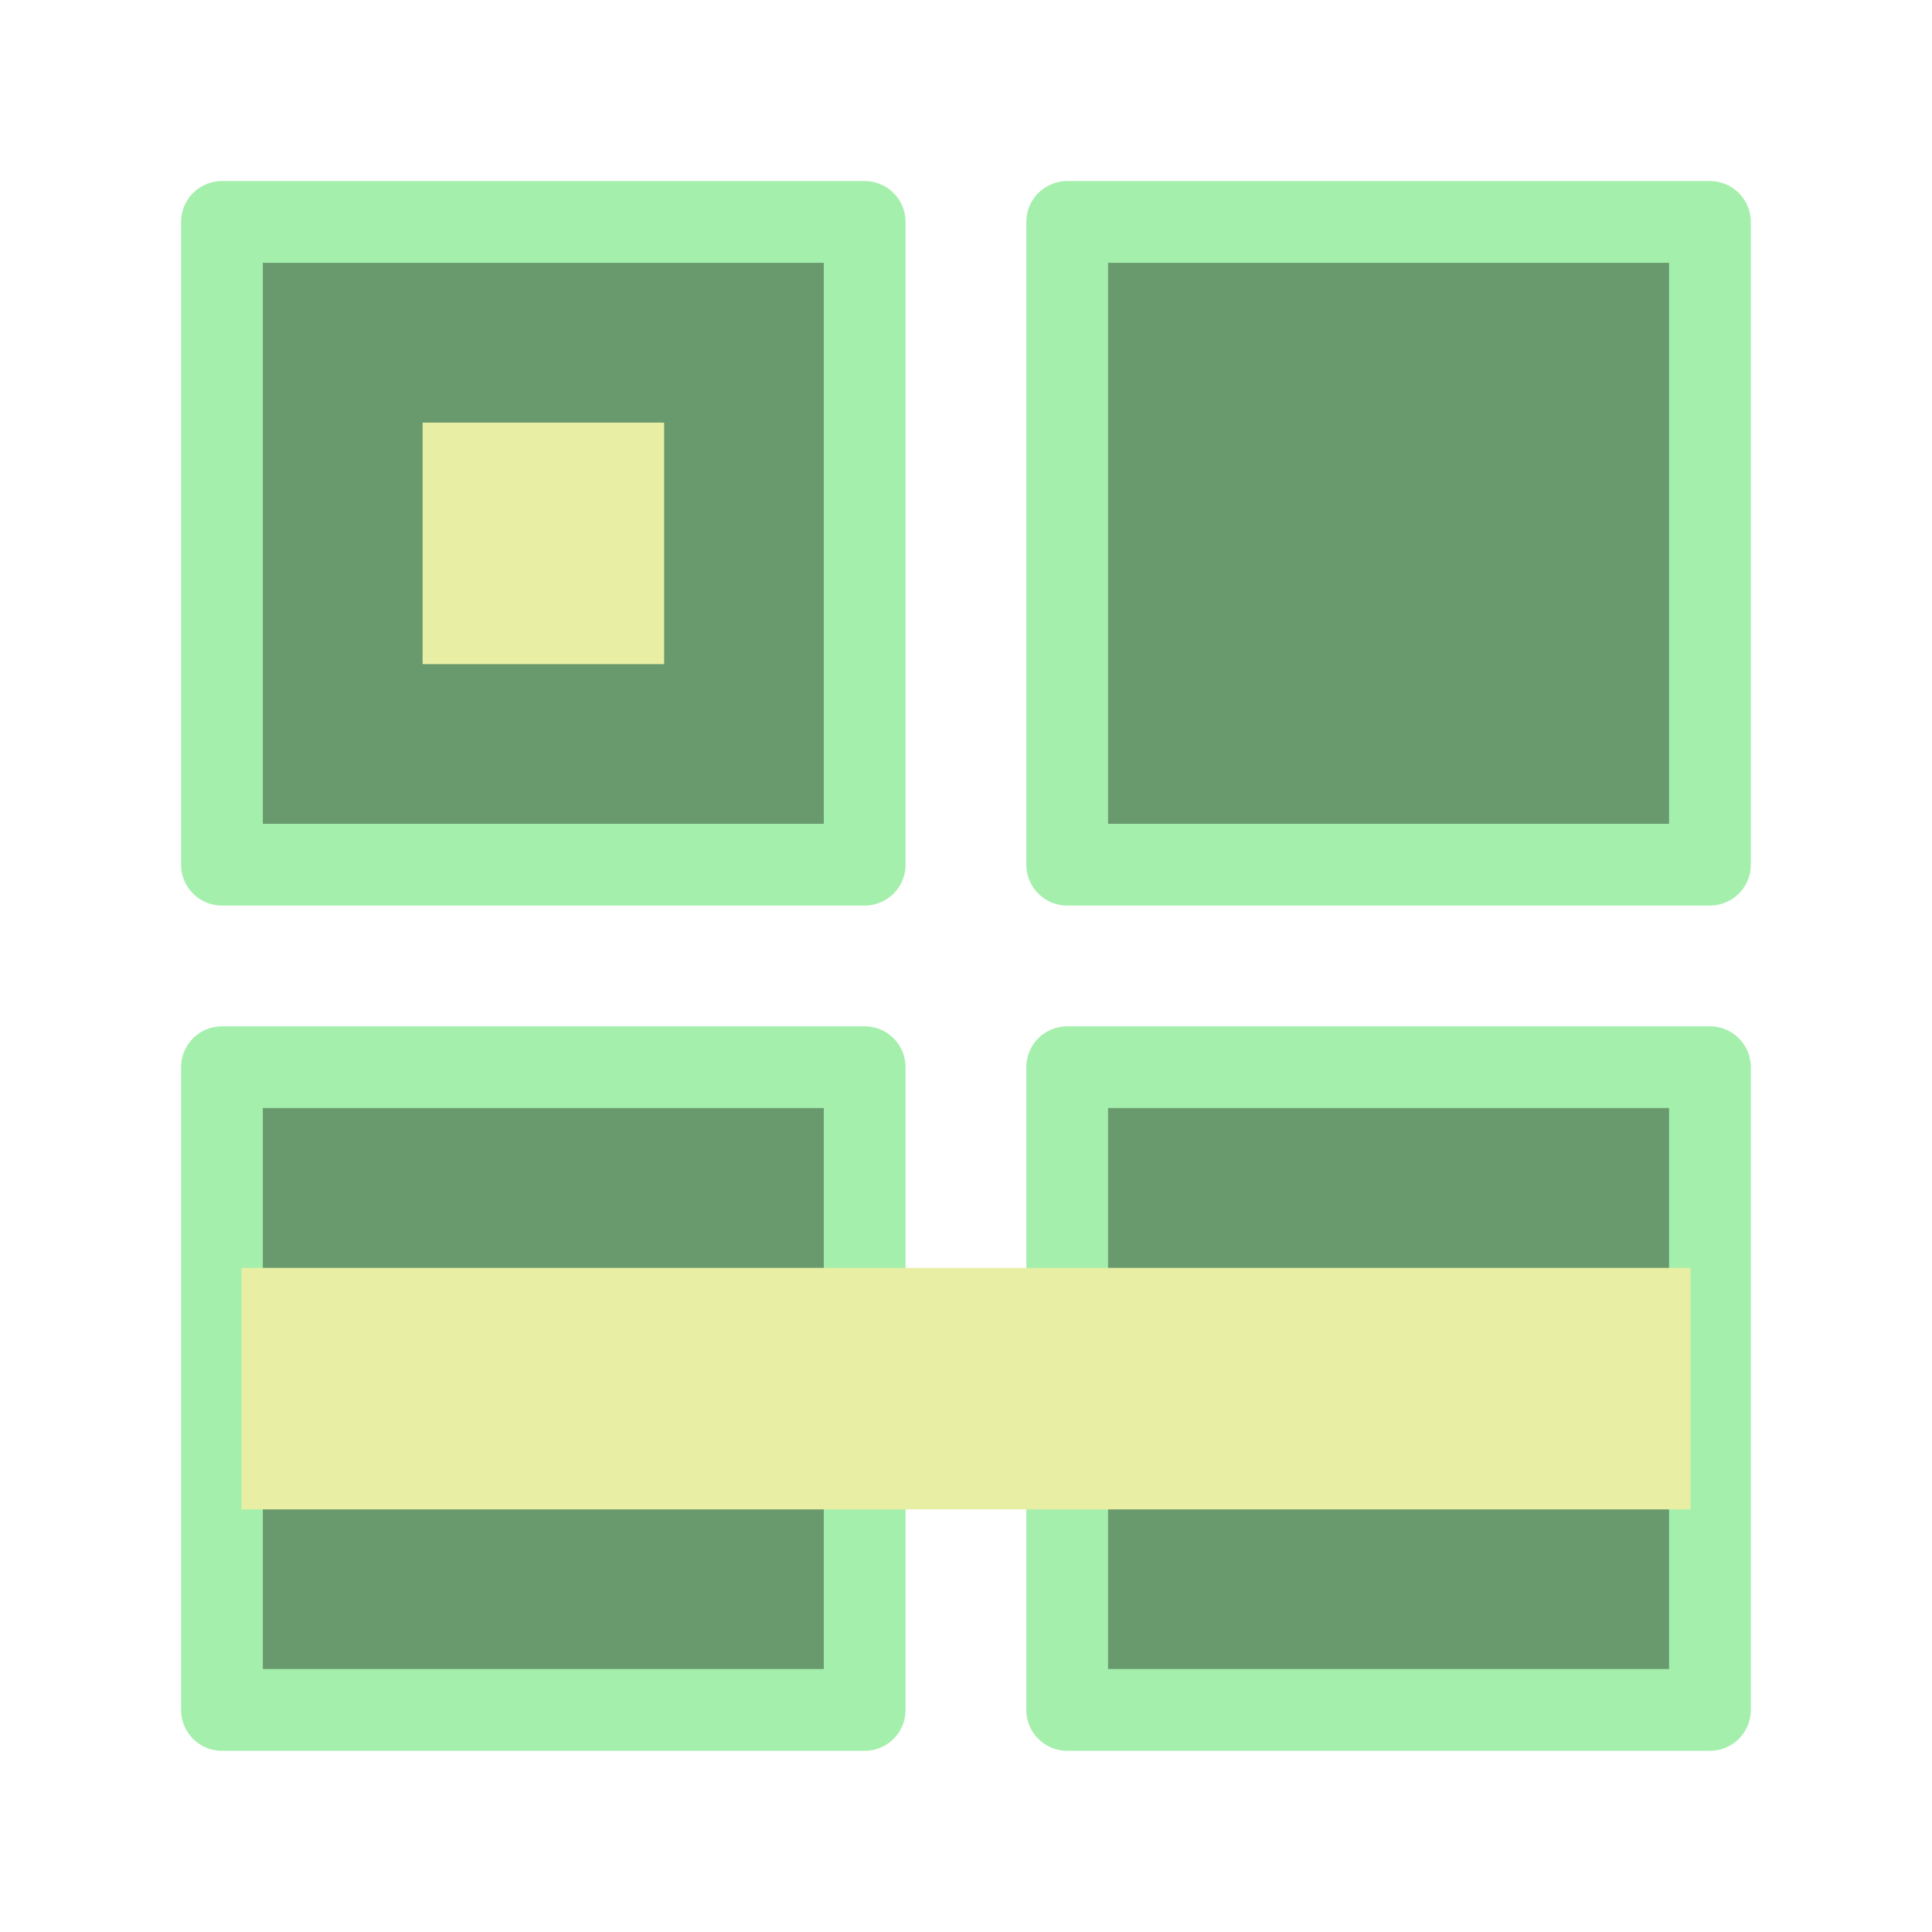 <?xml version="1.0" encoding="UTF-8" standalone="no"?>
<svg
   height="16"
   viewBox="0 0 16 16"
   width="16"
   version="1.1"
   id="svg331"
   sodipodi:docname="icon_inventory_grid.svg"
   inkscape:version="1.2.1 (9c6d41e410, 2022-07-14, custom)"
   xmlns:inkscape="http://www.inkscape.org/namespaces/inkscape"
   xmlns:sodipodi="http://sodipodi.sourceforge.net/DTD/sodipodi-0.dtd"
   xmlns="http://www.w3.org/2000/svg"
   xmlns:svg="http://www.w3.org/2000/svg">
  <defs
     id="defs335" />
  <sodipodi:namedview
     id="namedview333"
     pagecolor="#505050"
     bordercolor="#eeeeee"
     borderopacity="1"
     inkscape:showpageshadow="0"
     inkscape:pageopacity="0"
     inkscape:pagecheckerboard="0"
     inkscape:deskcolor="#505050"
     showgrid="false"
     inkscape:zoom="14.015625"
     inkscape:cx="-13.663322"
     inkscape:cy="9.4180602"
     inkscape:window-width="1916"
     inkscape:window-height="1033"
     inkscape:window-x="0"
     inkscape:window-y="18"
     inkscape:window-maximized="1"
     inkscape:current-layer="svg331" />
  <rect
     style="fill:#699a6e;fill-opacity:1;stroke:#a5efac;stroke-width:0.677;stroke-linecap:round;stroke-linejoin:round;stroke-opacity:1"
     id="rect580"
     width="5.323"
     height="5.323"
     x="1.838"
     y="1.838" />
  <rect
     style="fill:#699a6e;fill-opacity:1;stroke:#a5efac;stroke-width:0.677;stroke-linecap:round;stroke-linejoin:round;stroke-opacity:1"
     id="rect3321"
     width="5.323"
     height="5.323"
     x="1.838"
     y="8.838" />
  <rect
     style="fill:#699a6e;fill-opacity:1;stroke:#a5efac;stroke-width:0.677;stroke-linecap:round;stroke-linejoin:round;stroke-opacity:1"
     id="rect3323"
     width="5.323"
     height="5.323"
     x="8.838"
     y="8.838" />
  <rect
     style="fill:#e8efa5;fill-opacity:1;stroke:none;stroke-width:1.3;stroke-linecap:round;stroke-linejoin:round;stroke-opacity:1"
     id="rect3325"
     width="12"
     height="2"
     x="2"
     y="10.5" />
  <rect
     style="fill:#e8efa5;fill-opacity:1;stroke:none;stroke-linecap:round;stroke-linejoin:round;stroke-opacity:1"
     id="rect5147"
     width="2"
     height="2"
     x="3.5"
     y="3.5" />
  <rect
     style="fill:#699a6e;fill-opacity:1;stroke:#a5efac;stroke-width:0.677;stroke-linecap:round;stroke-linejoin:round;stroke-opacity:1"
     id="rect7124"
     width="5.323"
     height="5.323"
     x="8.838"
     y="1.838" />
</svg>
